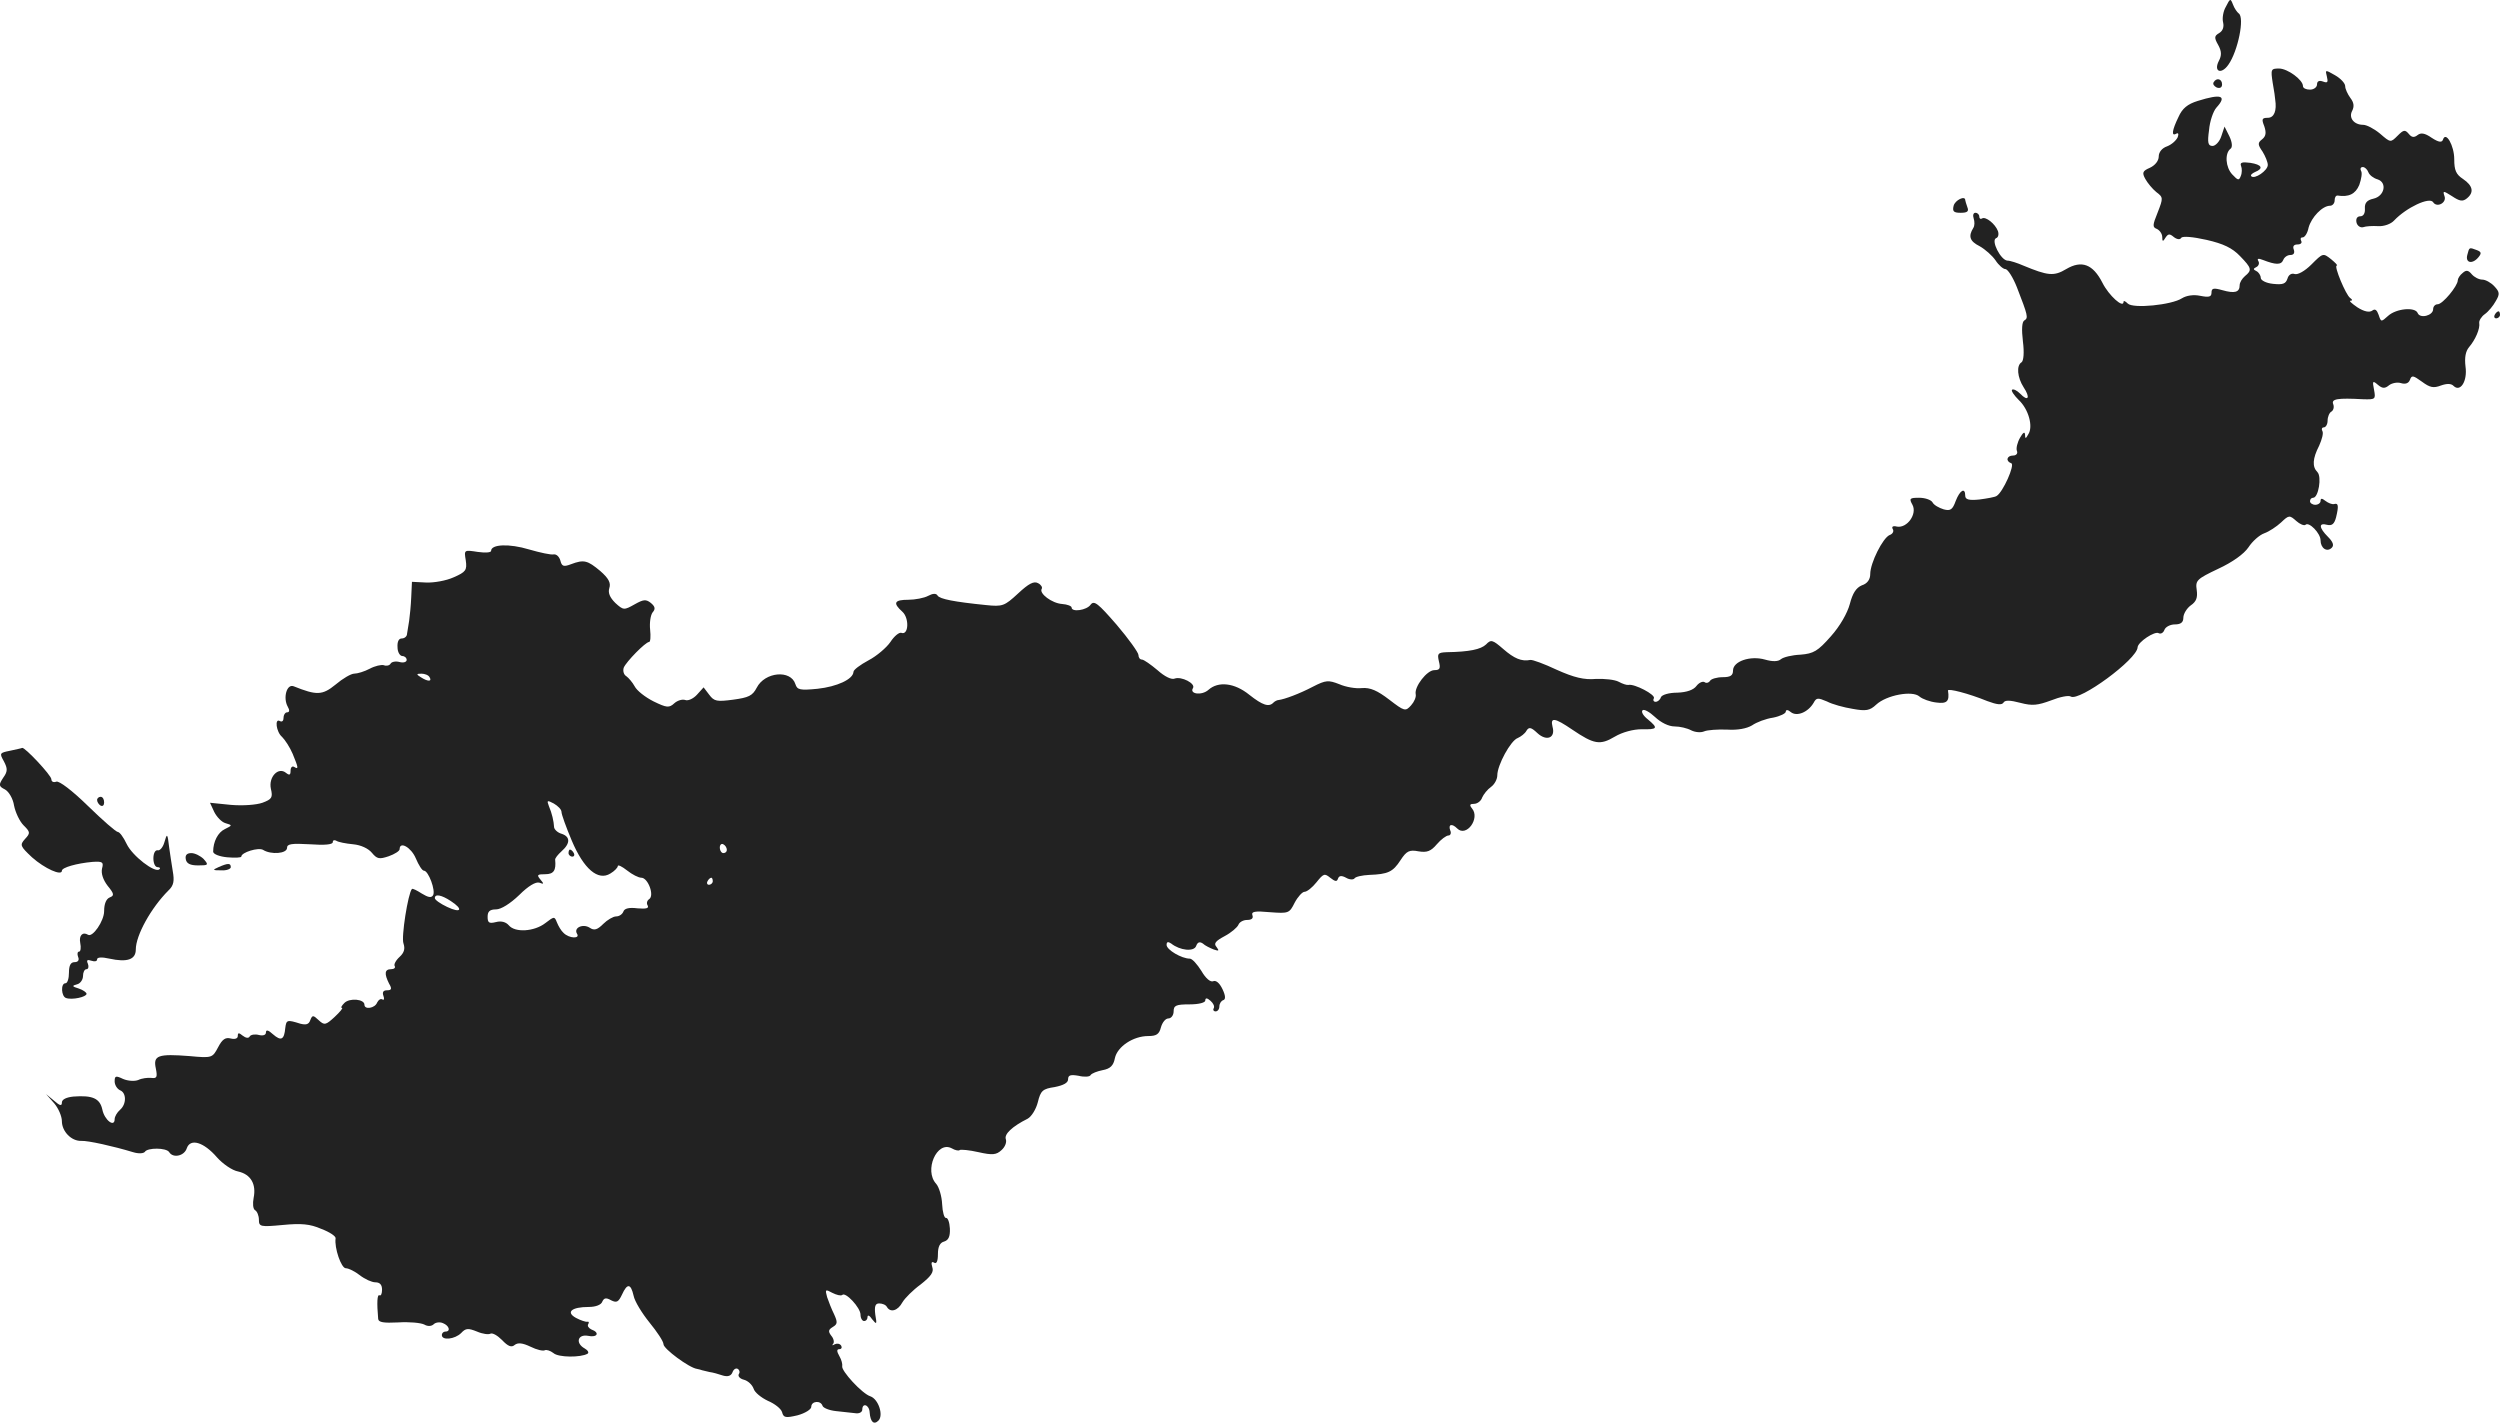 <?xml version="1.0" standalone="no"?>
<!DOCTYPE svg PUBLIC "-//W3C//DTD SVG 20010904//EN"
 "http://www.w3.org/TR/2001/REC-SVG-20010904/DTD/svg10.dtd">
<svg version="1.0" xmlns="http://www.w3.org/2000/svg"
 width="710.598pt" height="404.39pt" viewBox="0 0 710.598 404.39"
 preserveAspectRatio="xMidYMid meet">
<g transform="translate(-672.402,1192.484) scale(0.1,-0.1)"
fill="#222222" stroke="none">
<path d="M13051 11906 c-8 -13 -11 -34 -8 -45 3 -13 -1 -24 -11 -30 -14 -8
-15 -13 -3 -34 10 -18 10 -30 2 -45 -16 -31 7 -40 27 -11 27 38 47 135 29 146
-4 3 -12 14 -16 25 -7 18 -8 18 -20 -6z"/>
<path d="M13184 11689 c4 -22 7 -43 7 -47 5 -32 -3 -52 -21 -52 -17 0 -18 -4
-10 -24 6 -18 5 -28 -6 -37 -13 -10 -13 -15 1 -35 8 -13 15 -30 15 -38 0 -16
-38 -42 -47 -32 -3 3 2 8 11 12 25 10 19 21 -14 26 -23 3 -30 1 -26 -9 3 -7 3
-20 -1 -29 -5 -13 -8 -12 -24 5 -19 20 -22 60 -5 73 6 4 5 18 -3 35 l-14 28
-9 -27 c-5 -16 -17 -28 -25 -28 -13 0 -15 9 -10 45 2 25 12 54 21 64 31 34 14
40 -53 19 -29 -9 -44 -21 -55 -46 -18 -37 -21 -56 -6 -47 6 3 7 -1 4 -10 -4
-9 -17 -21 -30 -26 -15 -5 -24 -17 -24 -29 0 -12 -10 -25 -25 -32 -21 -9 -23
-14 -13 -32 6 -11 20 -28 31 -37 20 -15 20 -17 4 -58 -15 -37 -15 -42 -2 -47
8 -4 15 -14 15 -23 0 -13 2 -14 9 -2 8 12 12 12 24 2 9 -7 18 -8 21 -2 4 5 32
3 72 -6 48 -11 73 -23 95 -46 33 -34 35 -40 14 -57 -8 -7 -15 -18 -15 -26 0
-20 -14 -24 -49 -14 -25 7 -31 6 -31 -7 0 -12 -7 -14 -32 -9 -19 4 -39 1 -52
-7 -29 -19 -139 -30 -154 -15 -7 7 -12 9 -12 5 0 -20 -42 18 -60 54 -27 53
-59 65 -103 39 -35 -21 -52 -19 -122 10 -16 7 -37 14 -45 14 -19 1 -48 58 -32
64 6 2 8 11 5 20 -8 21 -35 42 -45 36 -5 -3 -8 0 -8 5 0 6 -5 11 -11 11 -6 0
-8 -7 -5 -16 3 -9 3 -21 -1 -27 -15 -24 -10 -38 18 -52 16 -9 36 -27 45 -40 9
-14 22 -25 28 -25 7 0 22 -24 33 -52 31 -80 33 -87 21 -94 -7 -4 -8 -26 -4
-60 4 -31 2 -55 -4 -59 -15 -9 -12 -43 6 -71 20 -30 13 -42 -10 -18 -9 9 -19
14 -23 11 -3 -3 6 -16 19 -29 28 -26 42 -76 27 -98 -7 -13 -9 -13 -9 0 -1 9
-6 5 -14 -9 -8 -14 -12 -31 -9 -38 3 -7 -2 -13 -11 -13 -18 0 -22 -16 -5 -22
11 -4 -24 -83 -42 -93 -4 -3 -26 -7 -49 -10 -30 -3 -40 0 -40 11 0 24 -15 16
-27 -15 -9 -25 -15 -29 -34 -24 -13 4 -28 12 -32 20 -4 7 -21 13 -38 13 -27 0
-29 -2 -19 -20 14 -26 -15 -67 -44 -62 -11 3 -16 0 -12 -7 4 -6 0 -14 -9 -17
-19 -8 -55 -79 -55 -111 0 -15 -8 -27 -24 -32 -16 -7 -26 -22 -34 -53 -7 -26
-28 -63 -54 -92 -37 -42 -49 -49 -86 -52 -24 -1 -49 -7 -56 -13 -8 -7 -24 -7
-45 -1 -42 12 -91 -5 -91 -31 0 -14 -7 -19 -29 -19 -17 0 -33 -5 -36 -10 -4
-6 -11 -8 -16 -4 -6 3 -16 -2 -23 -11 -8 -11 -27 -18 -54 -19 -24 0 -44 -6
-47 -13 -2 -7 -9 -13 -15 -13 -6 0 -8 5 -5 10 6 10 -56 42 -72 38 -5 -1 -17 3
-28 9 -11 6 -40 9 -65 8 -33 -3 -62 4 -111 26 -36 17 -69 29 -75 28 -25 -5
-46 4 -77 31 -30 26 -35 28 -49 13 -15 -14 -47 -21 -112 -22 -25 -1 -27 -4
-22 -26 5 -20 3 -25 -13 -25 -21 0 -57 -47 -53 -68 2 -8 -4 -22 -13 -32 -16
-18 -19 -17 -62 16 -34 26 -54 35 -78 33 -17 -2 -46 3 -64 11 -31 12 -38 12
-75 -7 -38 -20 -81 -36 -98 -38 -3 0 -10 -3 -14 -7 -13 -14 -31 -8 -69 22 -42
34 -88 39 -116 14 -19 -17 -55 -12 -44 5 8 13 -33 34 -52 27 -9 -4 -29 6 -49
24 -19 16 -39 30 -44 30 -6 0 -10 6 -10 13 0 7 -28 46 -62 86 -53 61 -64 70
-74 57 -11 -16 -54 -22 -54 -8 0 4 -12 9 -27 10 -29 2 -66 30 -58 43 3 4 -2
12 -10 16 -12 7 -27 -1 -57 -29 -39 -36 -44 -38 -92 -33 -89 9 -131 17 -137
27 -4 7 -14 6 -27 -1 -11 -6 -37 -11 -56 -11 -40 0 -45 -9 -17 -34 20 -18 18
-68 -3 -60 -6 2 -20 -9 -31 -26 -11 -16 -39 -40 -62 -52 -24 -13 -43 -27 -43
-33 -1 -21 -47 -42 -102 -48 -50 -5 -58 -3 -63 13 -13 42 -87 35 -110 -10 -12
-23 -23 -28 -67 -34 -46 -6 -54 -5 -68 14 l-16 21 -19 -21 c-10 -11 -25 -18
-33 -15 -8 3 -22 -1 -31 -9 -15 -14 -22 -13 -59 5 -24 12 -48 31 -54 43 -6 11
-17 24 -24 29 -7 4 -10 15 -7 24 7 17 62 73 72 73 4 0 5 16 3 35 -2 19 1 41 7
49 9 10 7 17 -5 27 -14 11 -21 10 -46 -4 -30 -17 -32 -17 -55 4 -16 16 -21 29
-17 42 5 15 -2 28 -26 49 -36 30 -46 33 -83 19 -21 -8 -26 -6 -30 10 -3 11
-11 19 -19 18 -7 -2 -39 5 -70 14 -56 17 -108 15 -108 -4 0 -5 -17 -6 -38 -3
-39 6 -39 6 -34 -24 4 -28 0 -33 -34 -48 -22 -10 -57 -16 -79 -15 l-40 2 -2
-43 c-1 -24 -4 -54 -6 -68 -2 -14 -5 -31 -6 -37 0 -7 -7 -13 -15 -13 -9 0 -13
-10 -12 -25 0 -14 7 -25 14 -25 6 0 12 -5 12 -11 0 -6 -9 -9 -20 -6 -11 3 -23
1 -26 -5 -3 -5 -12 -7 -19 -4 -7 2 -25 -2 -40 -10 -15 -8 -35 -14 -44 -14 -9
0 -33 -14 -53 -31 -38 -31 -54 -31 -119 -5 -20 8 -31 -33 -17 -58 6 -10 5 -16
-2 -16 -5 0 -10 -7 -10 -16 0 -8 -4 -12 -10 -9 -16 10 -11 -31 6 -45 8 -8 22
-29 30 -48 17 -41 17 -45 4 -37 -5 3 -10 -1 -10 -11 0 -12 -3 -14 -13 -6 -22
18 -50 -12 -43 -45 6 -25 3 -30 -24 -40 -17 -6 -55 -9 -90 -6 l-59 6 12 -26
c7 -14 21 -29 32 -32 20 -6 20 -6 -2 -17 -19 -9 -33 -35 -33 -64 0 -7 18 -14
40 -16 22 -2 40 -1 40 2 0 12 49 27 62 19 22 -14 68 -11 68 6 0 11 13 13 65
10 41 -3 65 -1 65 6 0 6 5 7 10 4 6 -4 27 -8 48 -10 22 -2 43 -12 53 -24 15
-18 21 -19 48 -10 17 6 31 15 31 20 0 24 33 5 46 -26 8 -19 18 -35 23 -35 13
0 34 -57 26 -70 -5 -8 -14 -6 -32 5 -14 9 -26 15 -28 13 -11 -12 -31 -138 -24
-155 5 -15 2 -26 -11 -38 -11 -10 -17 -22 -14 -26 3 -5 -2 -9 -10 -9 -19 0
-20 -13 -6 -41 9 -15 7 -19 -6 -19 -10 0 -14 -5 -10 -16 3 -8 2 -13 -3 -10 -5
3 -11 -1 -15 -9 -6 -16 -36 -21 -36 -6 0 16 -42 20 -57 5 -8 -8 -11 -14 -7
-14 4 0 -5 -11 -21 -26 -25 -23 -29 -24 -45 -9 -16 15 -18 15 -24 0 -4 -12
-12 -14 -28 -10 -38 12 -40 11 -43 -12 -3 -34 -12 -38 -35 -18 -13 12 -20 14
-20 5 0 -7 -8 -10 -20 -7 -11 3 -23 1 -26 -4 -3 -6 -11 -5 -20 2 -11 9 -14 9
-14 -1 0 -7 -8 -10 -20 -7 -15 4 -24 -2 -36 -25 -16 -30 -17 -31 -81 -25 -90
7 -104 2 -96 -35 5 -25 3 -29 -13 -27 -10 1 -27 -1 -37 -6 -10 -4 -29 -3 -43
3 -21 10 -24 9 -24 -7 0 -10 7 -21 15 -25 19 -7 19 -40 0 -56 -8 -7 -15 -19
-15 -26 0 -25 -29 -3 -35 27 -7 32 -28 41 -82 37 -20 -2 -33 -8 -33 -17 0 -11
-6 -9 -22 5 l-23 19 23 -26 c12 -14 22 -37 22 -51 0 -29 27 -57 55 -56 19 1
91 -15 147 -32 16 -5 30 -4 34 1 7 12 61 12 69 -1 11 -18 43 -11 50 11 10 29
48 18 86 -26 16 -18 43 -37 60 -40 36 -8 52 -36 44 -75 -3 -16 -2 -31 4 -35 6
-3 11 -16 11 -27 0 -20 4 -21 68 -15 52 5 77 3 109 -11 24 -9 42 -21 41 -27
-4 -27 16 -85 29 -85 8 0 26 -9 40 -20 14 -11 34 -20 44 -20 13 0 19 -7 19
-21 0 -11 -3 -18 -7 -16 -7 4 -8 -21 -4 -67 1 -10 16 -12 57 -10 31 2 64 -1
74 -6 10 -6 21 -5 27 1 5 5 17 7 26 3 18 -7 23 -24 7 -24 -5 0 -10 -4 -10 -10
0 -16 37 -12 55 6 13 14 20 14 45 4 16 -7 33 -9 38 -6 6 3 20 -5 33 -18 17
-18 27 -22 36 -14 9 7 22 6 45 -5 18 -9 36 -13 41 -10 4 2 15 -1 24 -8 14 -13
78 -13 97 -2 5 3 1 10 -8 15 -27 15 -20 41 9 36 27 -6 35 9 10 18 -8 4 -12 10
-9 15 3 5 2 8 -3 7 -4 -1 -19 4 -32 11 -29 16 -13 31 37 31 19 0 35 6 38 15 5
11 11 12 25 4 16 -8 21 -5 31 16 15 33 25 32 33 -3 3 -16 24 -50 45 -76 22
-27 40 -54 40 -62 0 -13 73 -67 95 -70 6 -1 12 -3 15 -4 3 -1 12 -3 21 -5 9
-1 26 -6 38 -10 14 -4 23 -1 27 9 3 9 10 13 15 10 5 -3 7 -10 3 -15 -3 -6 3
-13 15 -16 11 -3 23 -14 27 -25 3 -11 22 -26 41 -35 19 -8 37 -22 40 -32 4
-16 10 -17 44 -9 22 6 39 17 39 24 0 17 27 19 32 3 2 -6 19 -13 38 -15 19 -2
44 -5 55 -6 11 -2 20 3 20 10 0 21 20 14 21 -8 2 -27 12 -36 25 -23 15 15 0
61 -23 69 -23 7 -84 73 -80 86 1 5 -2 18 -8 28 -8 14 -8 20 0 20 6 0 8 5 5 10
-4 6 -12 7 -18 4 -7 -4 -9 -4 -5 1 4 4 2 15 -5 23 -9 12 -9 17 4 25 14 8 14
14 4 36 -7 14 -16 37 -20 49 -6 22 -5 23 15 12 12 -6 24 -9 28 -6 9 10 52 -36
52 -56 0 -10 5 -18 10 -18 6 0 10 5 10 12 0 6 6 4 13 -7 13 -16 14 -15 9 13
-3 24 0 32 11 32 9 0 19 -4 22 -10 10 -17 31 -11 44 13 7 12 30 35 52 51 29
23 38 35 33 49 -4 13 -2 17 5 13 7 -5 11 4 11 24 0 22 6 33 18 36 12 4 17 14
16 37 -1 18 -6 31 -11 30 -5 -1 -10 17 -11 39 -1 23 -9 49 -17 58 -35 38 2
123 44 101 10 -6 21 -8 23 -5 3 2 27 0 53 -6 40 -9 51 -8 66 6 10 9 15 22 12
31 -5 14 18 36 62 58 11 6 24 27 29 47 8 33 14 38 48 43 25 5 38 12 38 22 0
12 7 14 30 10 16 -4 32 -3 34 2 3 5 19 11 34 14 22 4 31 13 35 34 7 33 52 63
95 63 23 0 31 5 36 25 4 14 13 25 21 25 8 0 15 9 15 20 0 17 7 20 45 20 27 0
45 5 45 11 0 8 5 8 15 -1 8 -7 12 -16 9 -21 -3 -5 0 -9 5 -9 6 0 11 6 11 14 0
8 5 16 11 18 7 2 7 12 -2 31 -8 17 -18 26 -26 23 -8 -4 -22 8 -34 29 -12 19
-26 35 -33 35 -23 0 -66 25 -66 39 0 9 4 10 13 4 25 -20 65 -24 71 -7 4 11 10
13 19 7 6 -6 21 -13 31 -17 15 -5 16 -4 8 7 -9 10 -3 17 23 31 19 10 36 25 39
32 3 8 14 14 25 14 13 0 18 5 15 13 -4 11 7 13 50 9 53 -4 55 -3 70 27 9 17
22 31 28 31 7 0 22 12 34 27 20 25 23 26 39 13 14 -11 19 -12 22 -3 3 9 10 10
23 3 10 -6 21 -6 24 -2 3 5 22 9 42 10 53 2 67 8 89 42 17 26 25 30 51 25 24
-4 35 0 52 20 12 14 27 25 33 25 6 0 9 7 5 15 -6 17 5 20 20 5 26 -26 66 29
42 57 -8 10 -6 13 6 13 9 0 20 8 23 18 4 9 15 23 25 30 10 7 18 22 18 33 0 29
38 99 58 106 9 4 21 13 25 21 7 11 13 10 31 -7 26 -24 52 -14 43 18 -7 28 6
26 56 -8 62 -42 79 -45 121 -20 22 13 53 21 76 21 46 -1 48 3 18 28 -13 10
-20 22 -15 26 4 4 20 -5 35 -19 17 -16 39 -27 56 -27 15 0 36 -5 47 -11 12 -6
28 -7 37 -3 9 4 39 6 65 5 30 -2 56 3 71 12 13 9 39 19 60 22 20 4 36 12 36
17 0 6 6 6 14 -1 17 -14 49 -1 65 26 8 15 12 15 38 4 15 -8 48 -17 73 -21 38
-7 49 -5 67 12 29 27 103 41 123 23 8 -7 30 -15 48 -17 30 -4 38 3 33 34 -1 7
58 -8 112 -30 27 -10 41 -12 46 -4 4 7 18 7 48 -1 34 -9 49 -7 87 7 25 10 50
15 56 11 24 -15 189 106 190 140 1 15 49 47 60 40 6 -3 13 1 16 9 3 9 17 16
30 16 17 0 24 6 24 19 0 11 10 27 21 35 16 11 20 22 17 44 -4 27 0 31 61 60
41 19 73 42 86 61 11 17 31 35 45 40 14 5 35 19 48 31 22 21 24 21 43 4 10 -9
22 -14 26 -11 10 10 43 -24 43 -44 0 -22 18 -35 32 -21 7 7 3 17 -11 31 -26
26 -27 41 -2 34 13 -3 20 2 25 21 8 33 7 42 -6 38 -6 -1 -16 3 -24 9 -10 8
-14 8 -14 0 0 -6 -7 -11 -15 -11 -8 0 -15 5 -15 10 0 6 4 10 9 10 15 0 25 60
12 73 -15 15 -14 38 5 75 8 18 13 36 9 42 -3 5 -1 10 4 10 6 0 11 9 11 19 0
11 5 23 11 26 6 4 8 13 5 21 -6 15 12 18 85 14 35 -1 36 0 31 27 -5 25 -4 27
11 14 13 -11 20 -11 32 -1 8 6 23 9 33 6 13 -4 22 -1 26 9 5 14 9 13 34 -5 23
-17 33 -19 54 -11 17 6 29 6 36 -1 19 -19 40 13 34 55 -3 25 0 43 10 55 18 21
32 53 29 69 -1 6 6 18 16 25 10 7 24 24 31 37 12 20 11 26 -4 42 -9 10 -25 19
-34 19 -10 0 -23 7 -30 15 -10 12 -16 13 -26 4 -8 -6 -14 -16 -14 -21 0 -16
-43 -68 -57 -68 -7 0 -13 -6 -13 -14 0 -18 -37 -28 -44 -11 -7 18 -61 13 -84
-8 -20 -18 -20 -18 -27 3 -5 14 -10 18 -18 12 -8 -6 -23 -3 -42 9 -16 11 -25
19 -20 19 6 0 6 3 -1 8 -12 8 -47 92 -38 92 4 0 -4 8 -16 18 -23 18 -23 18
-56 -15 -19 -19 -39 -30 -48 -27 -8 3 -17 -2 -20 -13 -5 -15 -13 -18 -41 -15
-20 2 -35 10 -35 17 0 7 -6 16 -12 19 -10 5 -10 7 0 12 6 3 9 11 5 17 -4 7 0
8 13 3 36 -14 52 -15 58 0 3 8 12 14 20 14 10 0 13 6 10 15 -4 10 0 15 11 15
9 0 13 5 10 10 -3 6 -2 10 4 10 6 0 14 12 17 28 8 29 39 62 61 62 7 0 13 7 13
15 0 8 3 14 8 14 32 -5 51 4 62 30 6 17 9 35 5 40 -3 6 -1 11 5 11 6 0 13 -7
16 -15 3 -8 15 -17 26 -20 28 -9 20 -48 -12 -55 -18 -4 -25 -12 -24 -28 1 -13
-4 -22 -13 -22 -9 0 -13 -7 -11 -17 2 -10 11 -16 19 -14 8 3 27 4 43 3 16 -1
36 6 45 16 35 37 101 68 111 52 11 -17 40 -1 32 18 -5 15 -3 15 22 -1 21 -14
30 -16 42 -6 21 17 17 36 -11 55 -20 13 -25 25 -25 56 0 39 -24 81 -32 56 -3
-9 -12 -8 -32 5 -20 14 -31 15 -40 8 -10 -8 -17 -7 -25 3 -11 13 -15 12 -32
-5 -20 -20 -20 -20 -50 6 -17 14 -38 25 -48 25 -26 0 -42 20 -31 40 6 12 5 23
-5 36 -8 11 -15 26 -15 34 0 8 -13 22 -29 31 -28 16 -28 16 -23 -4 4 -16 2
-19 -11 -14 -11 4 -17 1 -17 -8 0 -8 -9 -15 -20 -15 -11 0 -20 4 -20 10 0 18
-44 50 -68 50 -23 0 -24 -2 -18 -41z m-5239 -1689 c8 -13 -5 -13 -25 0 -13 8
-13 10 2 10 9 0 20 -4 23 -10z m375 -383 c0 -7 13 -43 29 -81 34 -81 75 -116
110 -94 12 7 21 17 21 21 0 5 12 -1 26 -12 15 -12 33 -21 41 -21 19 0 38 -51
22 -61 -6 -4 -8 -12 -4 -18 4 -8 -4 -10 -29 -8 -23 3 -37 0 -40 -9 -3 -8 -12
-14 -21 -14 -8 0 -25 -10 -36 -21 -17 -17 -26 -20 -39 -11 -19 12 -46 0 -36
-17 10 -15 -22 -14 -38 2 -7 6 -15 20 -19 30 -7 18 -8 17 -33 -2 -31 -24 -86
-28 -104 -6 -8 9 -21 13 -36 9 -20 -5 -24 -2 -24 15 0 15 6 21 24 21 14 0 40
16 66 41 26 26 47 38 57 35 13 -5 14 -4 3 9 -11 13 -9 15 14 15 24 0 31 11 28
41 -1 4 8 15 18 24 26 23 25 42 0 50 -11 3 -20 12 -21 18 -1 18 -6 40 -15 61
-6 16 -5 17 14 7 12 -7 22 -17 22 -24z m470 -108 c0 -5 -4 -9 -10 -9 -5 0 -10
7 -10 16 0 8 5 12 10 9 6 -3 10 -10 10 -16z m-40 -89 c0 -5 -5 -10 -11 -10 -5
0 -7 5 -4 10 3 6 8 10 11 10 2 0 4 -4 4 -10z m-745 -56 c37 -24 30 -36 -10
-17 -19 9 -35 20 -35 25 0 13 19 9 45 -8z"/>
<path d="M8340 9500 c0 -5 5 -10 11 -10 5 0 7 5 4 10 -3 6 -8 10 -11 10 -2 0
-4 -4 -4 -10z"/>
<path d="M13016 11691 c-3 -5 1 -11 9 -15 9 -3 15 0 15 9 0 16 -16 20 -24 6z"/>
<path d="M12277 11340 c-4 -16 0 -20 20 -20 19 0 24 4 19 16 -3 9 -6 18 -6 20
0 14 -29 0 -33 -16z"/>
<path d="M13737 11200 c-6 -23 15 -27 32 -6 9 11 8 15 -5 20 -22 8 -21 9 -27
-14z"/>
<path d="M13815 11030 c-3 -5 -1 -10 4 -10 6 0 11 5 11 10 0 6 -2 10 -4 10 -3
0 -8 -4 -11 -10z"/>
<path d="M6753 9791 c-30 -6 -31 -7 -18 -30 11 -21 11 -29 -2 -47 -13 -20 -13
-24 5 -33 11 -6 23 -26 26 -46 4 -20 16 -45 27 -56 19 -19 20 -22 4 -39 -15
-17 -14 -20 20 -52 36 -32 85 -54 85 -38 0 9 42 21 87 25 29 2 32 -1 27 -19
-3 -14 3 -32 16 -49 19 -23 19 -28 6 -33 -10 -4 -16 -18 -16 -39 0 -28 -33
-76 -46 -67 -15 9 -26 -2 -22 -23 3 -14 1 -25 -3 -25 -5 0 -6 -7 -3 -15 4 -9
0 -15 -10 -15 -11 0 -16 -9 -16 -30 0 -16 -4 -30 -10 -30 -14 0 -12 -38 2 -42
17 -6 58 3 58 12 0 4 -10 11 -22 15 -20 6 -20 8 -5 12 9 2 17 13 17 24 0 10 4
19 10 19 5 0 7 7 4 15 -5 11 -2 13 10 9 9 -3 16 -2 16 4 0 6 13 7 35 2 50 -11
75 -3 75 26 0 40 43 118 93 168 15 14 17 27 12 55 -3 20 -8 50 -10 66 -5 42
-6 43 -14 15 -4 -14 -13 -24 -19 -22 -7 1 -12 -9 -12 -23 0 -14 5 -25 12 -25
6 0 9 -3 5 -6 -12 -12 -77 38 -93 72 -9 19 -20 34 -25 34 -5 0 -43 33 -85 74
-45 44 -82 72 -90 69 -8 -3 -14 0 -14 7 0 11 -76 92 -83 89 -1 -1 -16 -4 -34
-8z"/>
<path d="M7000 9651 c0 -6 5 -13 10 -16 6 -3 10 1 10 9 0 9 -4 16 -10 16 -5 0
-10 -4 -10 -9z"/>
<path d="M7252 9483 c2 -13 13 -18 35 -18 29 0 31 1 16 18 -9 9 -25 17 -35 17
-13 0 -18 -6 -16 -17z"/>
<path d="M7345 9460 c-18 -8 -17 -9 8 -9 15 -1 27 4 27 9 0 12 -8 12 -35 0z"/>
</g>
</svg>
